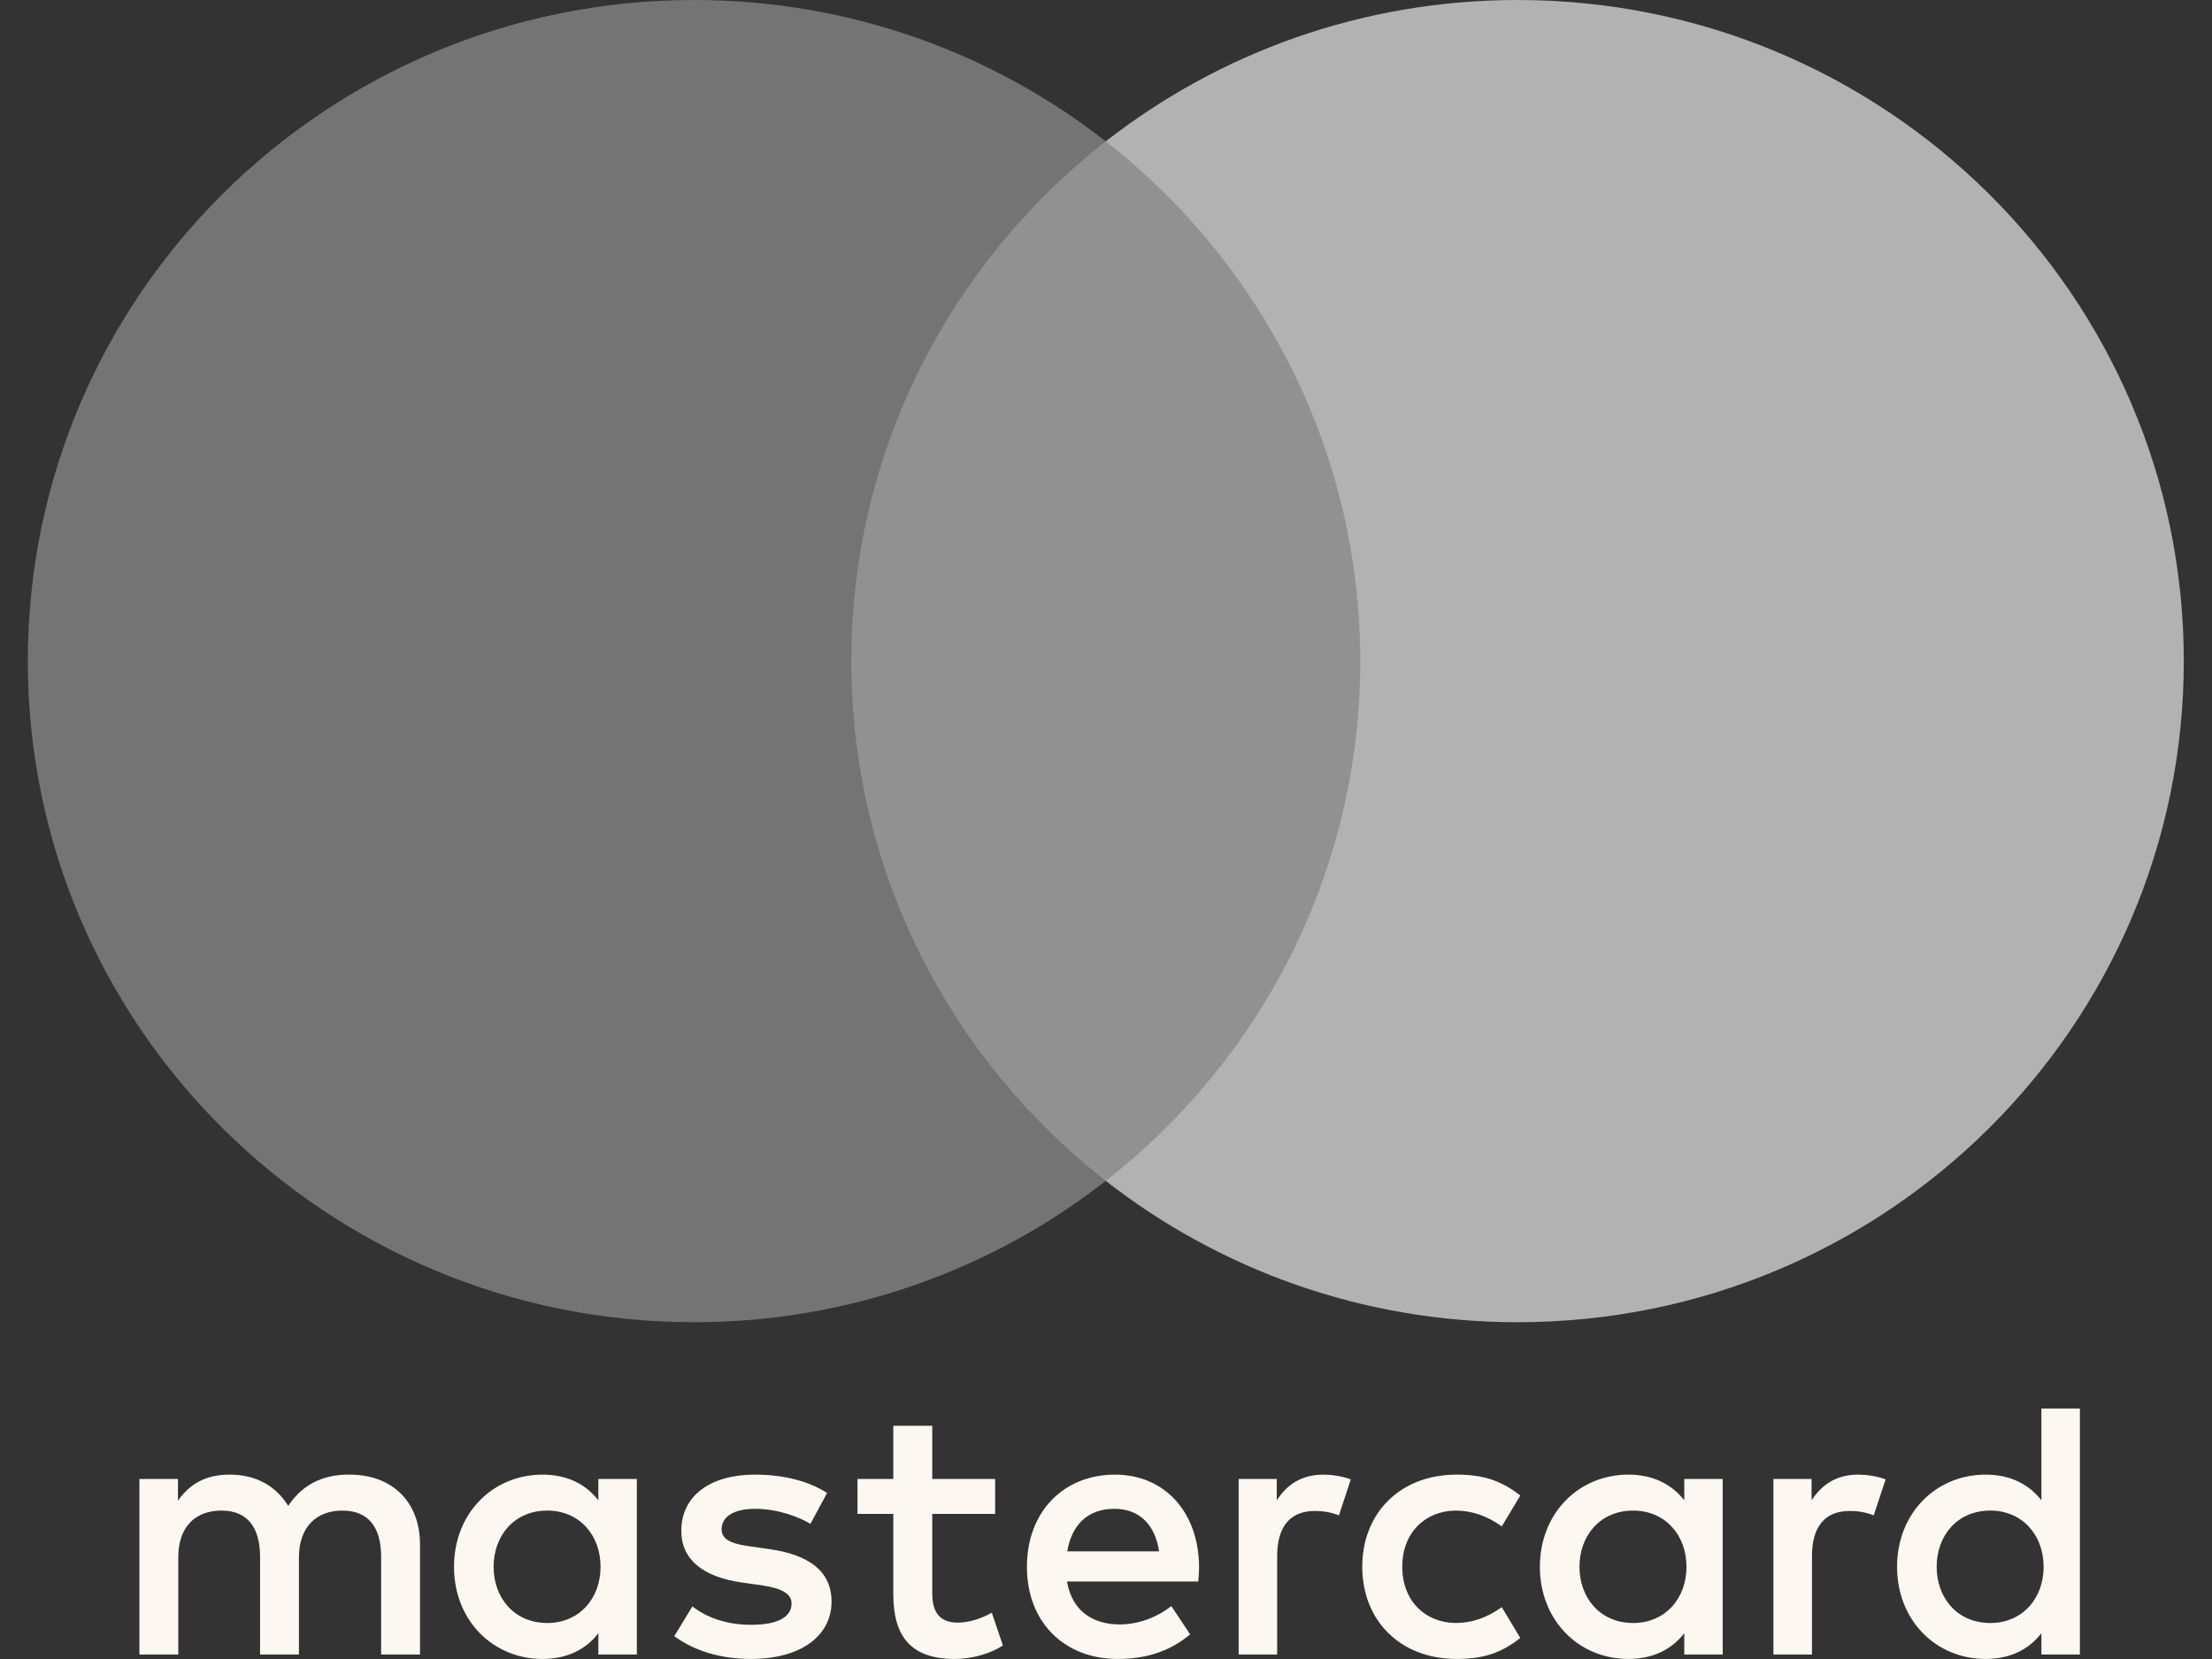 <svg xmlns="http://www.w3.org/2000/svg" width="40" height="30" viewBox="0 0 40 30" fill="none">
                  <rect x="0" y="0" width="40" height="30" fill="#333333" stroke="none"/>
                  <path fill-rule="evenodd" clip-rule="evenodd" d="M11.516 26.745V28.332V29.919H10.82V29.534C10.6 29.82 10.265 29.999 9.81 29.999C8.913 29.999 8.21 29.302 8.21 28.332C8.21 27.363 8.913 26.666 9.81 26.666C10.265 26.666 10.6 26.845 10.82 27.131V26.745H11.516ZM9.897 27.316C9.295 27.316 8.926 27.774 8.926 28.332C8.926 28.89 9.295 29.349 9.897 29.349C10.472 29.349 10.86 28.91 10.86 28.332C10.86 27.755 10.472 27.316 9.897 27.316ZM35.021 28.332C35.021 27.774 35.389 27.316 35.991 27.316C36.567 27.316 36.955 27.755 36.955 28.332C36.955 28.91 36.567 29.349 35.991 29.349C35.389 29.349 35.021 28.89 35.021 28.332ZM37.611 25.471V28.332V29.919H36.915V29.534C36.694 29.82 36.36 29.999 35.905 29.999C35.008 29.999 34.305 29.302 34.305 28.332C34.305 27.363 35.008 26.666 35.905 26.666C36.36 26.666 36.694 26.845 36.915 27.131V25.471H37.611ZM20.15 27.284C20.598 27.284 20.886 27.562 20.96 28.053H19.3C19.374 27.595 19.654 27.284 20.15 27.284ZM18.57 28.332C18.57 27.343 19.226 26.666 20.164 26.666C21.06 26.666 21.676 27.343 21.683 28.332C21.683 28.425 21.676 28.512 21.669 28.598H19.294C19.394 29.169 19.802 29.375 20.25 29.375C20.571 29.375 20.913 29.255 21.181 29.043L21.522 29.554C21.134 29.88 20.692 29.999 20.21 29.999C19.253 29.999 18.57 29.342 18.57 28.332ZM28.562 28.332C28.562 27.774 28.931 27.316 29.533 27.316C30.108 27.316 30.497 27.755 30.497 28.332C30.497 28.91 30.108 29.349 29.533 29.349C28.931 29.349 28.562 28.89 28.562 28.332ZM31.152 26.745V28.332V29.919H30.457V29.534C30.235 29.82 29.901 29.999 29.446 29.999C28.549 29.999 27.846 29.302 27.846 28.332C27.846 27.363 28.549 26.666 29.446 26.666C29.901 26.666 30.235 26.845 30.457 27.131V26.745H31.152ZM24.634 28.332C24.634 29.295 25.31 29.999 26.341 29.999C26.823 29.999 27.144 29.893 27.492 29.62L27.157 29.063C26.896 29.249 26.622 29.349 26.32 29.349C25.765 29.342 25.357 28.943 25.357 28.332C25.357 27.721 25.765 27.323 26.32 27.316C26.622 27.316 26.896 27.416 27.157 27.602L27.492 27.044C27.144 26.772 26.823 26.666 26.341 26.666C25.31 26.666 24.634 27.369 24.634 28.332ZM32.759 27.131C32.94 26.852 33.201 26.666 33.602 26.666C33.743 26.666 33.944 26.692 34.098 26.752L33.883 27.403C33.736 27.343 33.589 27.323 33.448 27.323C32.993 27.323 32.766 27.615 32.766 28.14V29.919H32.069V26.745H32.759V27.131ZM14.956 26.998C14.621 26.779 14.16 26.666 13.652 26.666C12.841 26.666 12.32 27.051 12.32 27.682C12.32 28.199 12.708 28.518 13.424 28.618L13.752 28.664C14.134 28.718 14.314 28.817 14.314 28.997C14.314 29.242 14.059 29.382 13.584 29.382C13.102 29.382 12.755 29.229 12.52 29.05L12.193 29.587C12.574 29.866 13.056 29.999 13.578 29.999C14.501 29.999 15.037 29.567 15.037 28.963C15.037 28.405 14.615 28.113 13.919 28.014L13.591 27.967C13.29 27.927 13.049 27.868 13.049 27.655C13.049 27.422 13.276 27.284 13.658 27.284C14.066 27.284 14.461 27.436 14.655 27.556L14.956 26.998ZM23.088 27.131C23.268 26.852 23.53 26.666 23.931 26.666C24.072 26.666 24.273 26.692 24.427 26.752L24.212 27.403C24.065 27.343 23.918 27.323 23.777 27.323C23.322 27.323 23.095 27.615 23.095 28.14V29.919H22.399V26.745H23.088V27.131ZM17.995 26.745H16.858V25.782H16.154V26.745H15.506V27.376H16.154V28.824C16.154 29.561 16.442 29.999 17.265 29.999C17.567 29.999 17.915 29.906 18.135 29.754L17.935 29.162C17.727 29.282 17.5 29.342 17.319 29.342C16.971 29.342 16.858 29.129 16.858 28.81V27.376H17.995V26.745ZM7.595 27.927V29.919H6.892V28.153C6.892 27.615 6.664 27.316 6.189 27.316C5.727 27.316 5.406 27.609 5.406 28.16V29.919H4.703V28.153C4.703 27.615 4.469 27.316 4.007 27.316C3.532 27.316 3.224 27.609 3.224 28.16V29.919H2.521V26.745H3.218V27.137C3.479 26.765 3.813 26.666 4.155 26.666C4.643 26.666 4.991 26.878 5.212 27.23C5.507 26.785 5.928 26.659 6.336 26.666C7.113 26.672 7.595 27.177 7.595 27.927Z" fill="#FCF8F1"></path>
                  <path d="M25.268 21.354H14.726V2.557H25.268V21.354Z" fill="#919191"></path>
                  <path d="M15.394 11.955C15.394 8.142 17.194 4.745 19.996 2.556C17.947 0.955 15.361 0 12.55 0C5.897 0 0.503 5.352 0.503 11.955C0.503 18.557 5.897 23.91 12.55 23.91C15.361 23.91 17.947 22.954 19.996 21.354C17.194 19.165 15.394 15.768 15.394 11.955Z" fill="#747474"></path>
                  <path d="M39.49 11.955C39.49 18.557 34.096 23.91 27.443 23.91C24.632 23.91 22.046 22.954 19.996 21.354C22.799 19.165 24.598 15.768 24.598 11.955C24.598 8.142 22.799 4.745 19.996 2.556C22.046 0.955 24.632 0 27.443 0C34.096 0 39.49 5.352 39.49 11.955Z" fill="#B2B2B2"></path>
                </svg>